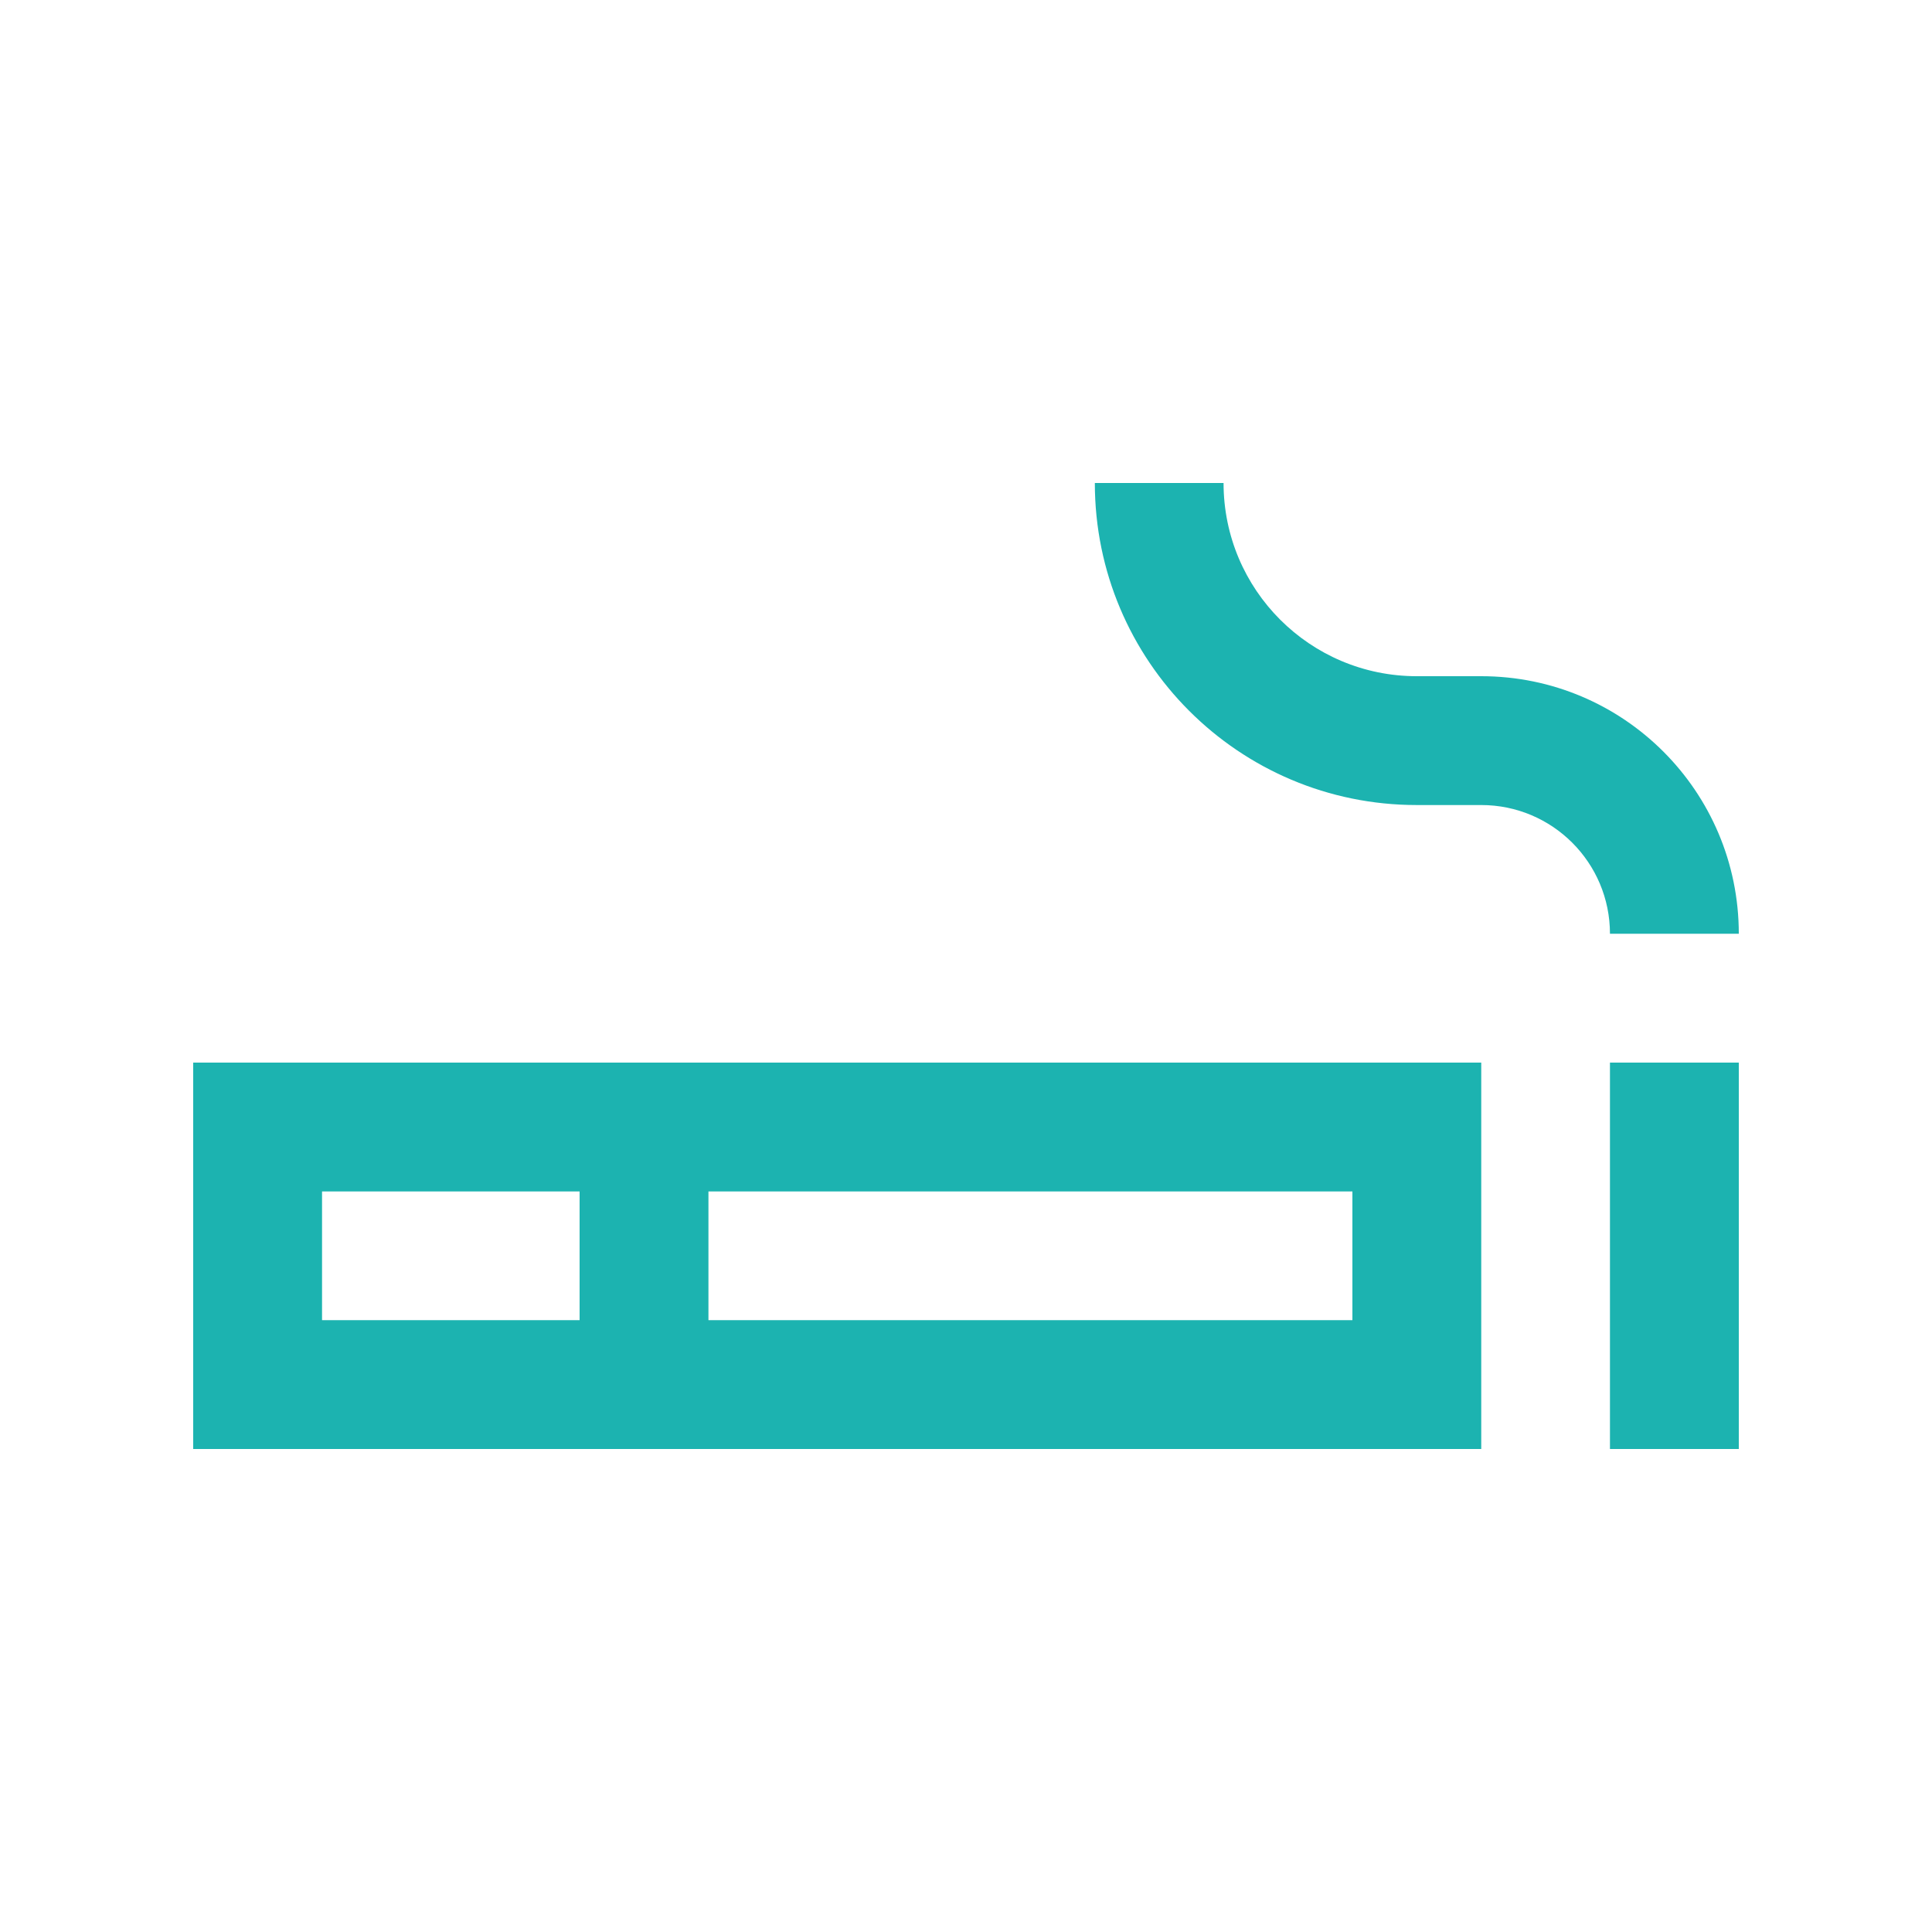<svg width="16" height="16" viewBox="0 0 16 16" fill="none" xmlns="http://www.w3.org/2000/svg">
<path d="M14.4 8.8H13.333V12H14.4V8.8Z" fill="#1CB3B0"/>
<path d="M1.6 8.8V12H12.267V8.8H1.6ZM2.667 10.933V9.867H4.8V10.933H2.667ZM11.2 10.933H5.867V9.867H11.2V10.933Z" fill="#1CB3B0"/>
<path d="M9.067 4C9.067 5.473 10.259 6.667 11.733 6.667H12.267C12.856 6.667 13.333 7.144 13.333 7.733H14.4C14.4 6.555 13.446 5.6 12.267 5.6H11.733C10.849 5.6 10.133 4.884 10.133 4H9.067Z" fill="#1CB3B0"/>
</svg>
